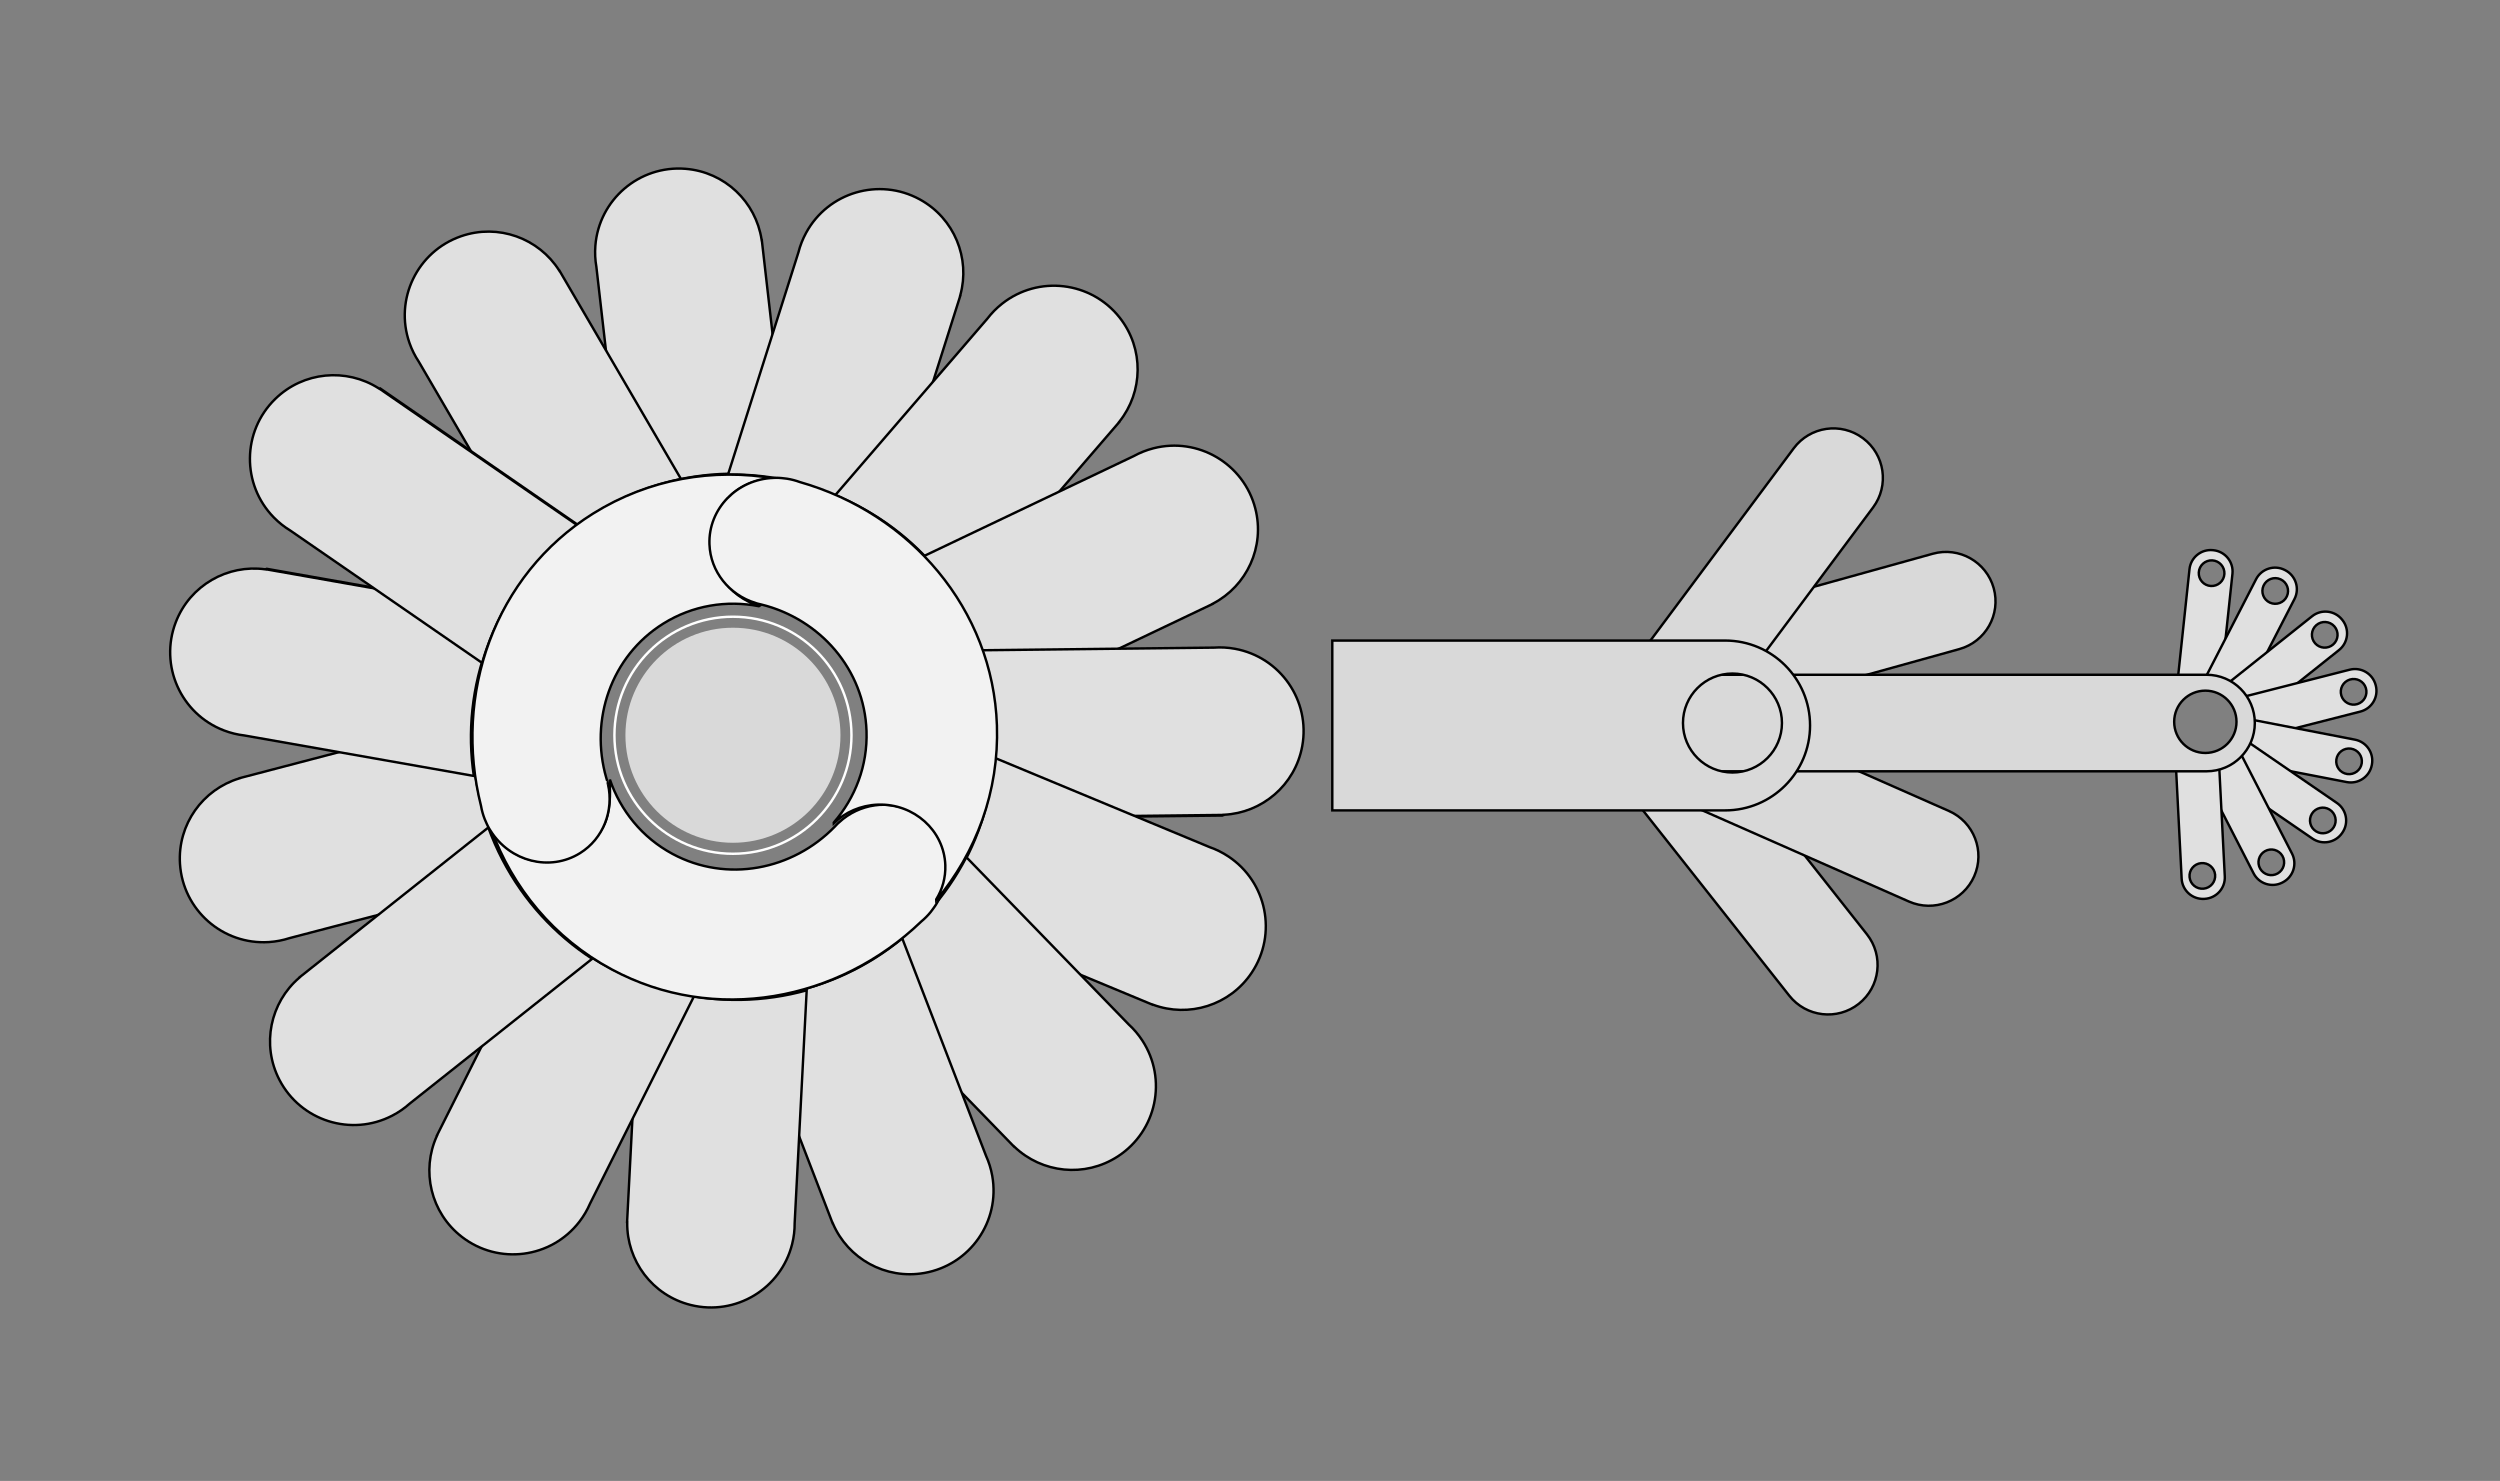 <svg width="1023" height="606" viewBox="0 0 1023 606" fill="none" xmlns="http://www.w3.org/2000/svg">
<rect x="0" y="0" width="1023" height="606" fill="#808080" stroke="none"/>
<g id="EntreComp">
<g id="Threads">
<path id="Rectangle 3" d="M732.166 407.42L671.274 330.315L703.058 305.214L763.95 382.32C770.881 391.096 769.385 403.83 760.608 410.762C751.831 417.693 739.097 416.197 732.166 407.42Z" fill="#D9D9D9" stroke="black" strokeWidth="0.5"/>
<path id="Rectangle 2" d="M801.736 265.614L707.072 291.916L696.23 252.894L790.894 226.592C801.67 223.598 812.832 229.906 815.826 240.682C818.82 251.457 812.512 262.62 801.736 265.614Z" fill="#D9D9D9" stroke="black" strokeWidth="0.5"/>
<path id="Rectangle 4" d="M781.141 368.908L691.252 329.246L707.601 292.193L797.49 331.855C807.722 336.369 812.357 348.324 807.842 358.556C803.328 368.788 791.373 373.423 781.141 368.908Z" fill="#D9D9D9" stroke="black" strokeWidth="0.5"/>
<path id="Rectangle 1" d="M766.46 207.652L707.745 286.428L675.272 262.225L733.987 183.449C740.67 174.482 753.358 172.631 762.325 179.314C771.292 185.998 773.143 198.685 766.46 207.652Z" fill="#D9D9D9" stroke="black" strokeWidth="0.5"/>
</g>
<g id="CompAreas">
<g id="Blue">
<path id="Subtract" d="M244.03 109.149L244.029 109.141L244.028 109.134C243.544 106.362 243.396 103.486 243.625 100.551C245.098 81.692 261.58 67.599 280.439 69.072C296.625 70.336 309.301 82.657 311.637 98.048L311.673 98.286L311.733 98.279L322.948 196.207C318.338 195.226 313.61 194.536 308.784 194.159C289.585 192.66 271.168 196.289 254.881 203.895L244.03 109.149Z" fill="#E0E0E0" stroke="black" strokeWidth="0.5"/>
<path id="Subtract_2" d="M326.717 103.269L326.719 103.262L326.721 103.255C327.412 100.528 328.452 97.842 329.861 95.257C338.911 78.647 359.712 72.517 376.323 81.567C390.579 89.335 397.115 105.76 392.959 120.761L392.894 120.994L392.952 121.012L363.176 214.974C359.369 212.196 355.335 209.634 351.084 207.318C334.173 198.105 315.881 193.892 297.908 194.179L326.717 103.269Z" fill="#E0E0E0" stroke="black" strokeWidth="0.5"/>
<path id="Subtract_3" d="M404.024 130.4L404.029 130.394L404.033 130.388C405.742 128.153 407.755 126.093 410.067 124.27C424.923 112.561 446.458 115.111 458.168 129.967C468.218 142.717 467.764 160.389 458.04 172.545L457.889 172.733L457.935 172.773L393.589 247.44C391.183 243.387 388.482 239.445 385.485 235.643C373.564 220.519 358.405 209.449 341.769 202.641L404.024 130.4Z" fill="#E0E0E0" stroke="black" strokeWidth="0.5"/>
<path id="Subtract_4" d="M463.94 186.629L463.947 186.626L463.953 186.622C466.417 185.265 469.091 184.191 471.941 183.455C490.256 178.727 508.937 189.741 513.665 208.057C517.723 223.777 510.184 239.766 496.385 246.971L496.172 247.083L496.198 247.137L407.214 289.534C406.645 284.855 405.763 280.159 404.552 275.471C399.739 256.825 390.328 240.584 377.847 227.648L463.94 186.629Z" fill="#E0E0E0" stroke="black" strokeWidth="0.5"/>
<path id="Subtract_5" d="M496.74 265.006L496.747 265.006L496.755 265.006C499.561 264.808 502.438 264.956 505.334 265.485C523.942 268.883 536.272 286.722 532.874 305.33C529.958 321.301 516.403 332.648 500.854 333.395L500.613 333.406L500.614 333.466L402.053 334.588C403.501 330.102 404.671 325.47 405.541 320.707C409 301.763 407.278 283.071 401.381 266.091L496.74 265.006ZM401.971 334.839L500.617 333.716L401.971 334.839Z" fill="#E0E0E0" stroke="black" strokeWidth="0.5"/>
</g>
<g id="Orange">
<path id="Subtract_6" d="M494.943 346.633L494.949 346.635L494.956 346.638C497.613 347.563 500.199 348.833 502.652 350.46C518.414 360.917 522.715 382.172 512.258 397.935C503.283 411.463 486.353 416.549 471.768 411.106L471.543 411.022L471.519 411.078L380.495 373.261C383.594 369.709 386.495 365.913 389.172 361.879C399.818 345.832 405.602 327.974 406.875 310.044L494.943 346.633Z" fill="#E0E0E0" stroke="black" strokeWidth="0.5"/>
<path id="Subtract_7" d="M461.857 419.19L461.862 419.196L461.867 419.2C463.942 421.1 465.815 423.289 467.425 425.754C477.769 441.591 473.316 462.814 457.479 473.158C443.886 482.036 426.325 480.014 415.08 469.249L414.906 469.083L414.863 469.125L346.206 398.401C350.456 396.364 354.622 394.025 358.676 391.377C374.799 380.846 387.172 366.731 395.43 350.765L461.857 419.19Z" fill="#E0E0E0" stroke="black" strokeWidth="0.5"/>
<path id="Subtract_8" d="M403.481 472.955L403.483 472.962L403.486 472.969C404.65 475.53 405.516 478.278 406.03 481.176C409.338 499.8 396.922 517.58 378.298 520.888C362.313 523.727 346.949 514.983 340.825 500.671L340.73 500.45L340.674 500.471L305.236 408.495C309.944 408.287 314.694 407.768 319.461 406.921C338.421 403.553 355.338 395.417 369.194 383.967L403.481 472.955Z" fill="#E0E0E0" stroke="black" strokeWidth="0.5"/>
<path id="Subtract_9" d="M325.173 500.477L325.173 500.484L325.173 500.492C325.193 503.305 324.864 506.167 324.154 509.024C319.591 527.381 301.01 538.563 282.653 534C266.897 530.083 256.427 515.84 256.661 500.275L256.665 500.034L256.605 500.031L261.694 401.595C266.079 403.323 270.628 404.783 275.327 405.951C294.015 410.596 312.778 410.054 330.097 405.239L325.173 500.477Z" fill="#E0E0E0" stroke="black" strokeWidth="0.5"/>
<path id="Subtract_10" d="M241.435 492.527L241.432 492.533L241.429 492.54C240.318 495.125 238.868 497.614 237.07 499.945C225.52 514.925 204.013 517.706 189.033 506.156C176.176 496.242 172.305 478.994 178.77 464.833L178.87 464.614L178.816 464.587L223.001 376.477C226.323 379.82 229.904 382.984 233.738 385.94C248.989 397.699 266.39 404.736 284.185 407.28L241.435 492.527Z" fill="#E0E0E0" stroke="black" strokeWidth="0.5"/>
</g>
<g id="Green">
<path id="Subtract_11" d="M171.382 148.032L171.378 148.025L171.374 148.019C169.816 145.677 168.524 143.102 167.553 140.323C161.317 122.465 170.737 102.932 188.595 96.695C203.923 91.343 220.484 97.524 228.813 110.675L228.942 110.879L228.994 110.848L278.652 195.993C274.037 196.95 269.431 198.22 264.86 199.816C246.68 206.166 231.278 216.896 219.426 230.411L171.382 148.032Z" fill="#E0E0E0" stroke="black" strokeWidth="0.5"/>
<path id="Subtract_12" d="M118.479 383.876L118.471 383.878L118.464 383.88C115.789 384.751 112.962 385.305 110.025 385.493C91.148 386.706 74.862 372.386 73.65 353.509C72.61 337.307 83.012 323.014 97.916 318.522L98.147 318.452L98.132 318.394L193.484 293.425C193.166 298.127 193.153 302.905 193.463 307.737C194.697 326.954 200.898 344.672 210.733 359.717L118.479 383.876Z" fill="#E0E0E0" stroke="black" strokeWidth="0.5"/>
<path id="Subtract_13" d="M167.615 451.621L167.609 451.625L167.603 451.63C165.506 453.506 163.142 455.152 160.53 456.508C143.742 465.224 123.066 458.68 114.351 441.892C106.87 427.483 110.63 410.21 122.461 400.093L122.644 399.937L122.607 399.89L199.814 338.614C201.418 343.046 203.331 347.424 205.562 351.721C214.435 368.813 227.249 382.529 242.313 392.336L167.615 451.621Z" fill="#E0E0E0" stroke="black" strokeWidth="0.5"/>
<path id="Subtract_14" d="M99.969 300.946L99.962 300.945L99.955 300.944C97.16 300.619 94.36 299.941 91.612 298.886C73.954 292.106 65.135 272.294 71.916 254.635C77.736 239.479 93.155 230.834 108.574 232.976L108.813 233.01L108.823 232.95L205.891 250.076C203.639 254.217 201.632 258.553 199.896 263.072C192.993 281.05 191.229 299.738 193.884 317.516L99.969 300.946ZM206.018 249.845L108.867 232.704L206.018 249.845Z" fill="#E0E0E0" stroke="black" strokeWidth="0.5"/>
<path id="Subtract_15" d="M118.789 217.097L118.783 217.093L118.777 217.089C116.371 215.63 114.108 213.848 112.049 211.745C98.816 198.228 99.047 176.543 112.564 163.311C124.166 151.954 141.784 150.514 154.911 158.881L155.115 159.011L155.149 158.961L236.274 214.946C232.502 217.772 228.872 220.879 225.412 224.266C211.651 237.737 202.267 253.994 197.279 271.263L118.789 217.097ZM236.485 214.788L155.291 158.755L236.485 214.788Z" fill="#E0E0E0" stroke="black" strokeWidth="0.5"/>
</g>
</g>
<g id="Comps">
<path id="Comp3" d="M341.609 338.251C324.341 356.064 297.367 361.339 275.192 349.416C262.683 342.69 253.897 331.672 249.572 318.996L249.572 321.363C249.572 323.363 250.17 332.069 246.81 338.318C239.826 351.307 224.024 356.385 211.515 349.659C207.03 347.248 203.578 343.646 201.315 339.419L200.973 339.235C209.654 363.169 226.555 383.903 250.345 396.694C292.355 419.282 343.17 409.627 376.985 377.079C378.368 375.935 379.654 374.643 380.819 373.213C381.236 372.7 382.814 370.576 383.31 369.653C383.806 368.731 383.31 369.653 383.806 368.731C390.927 355.487 386.36 339.191 373.606 332.334C363.643 326.977 351.631 328.964 343.456 336.403C343.421 336.328 341.832 338.005 341.609 338.251Z" fill="#F2F2F2" stroke="black" strokeWidth="0.3"/>
<path id="Comp2" d="M248.11 318.386C241.223 294.552 250.038 268.519 271.398 255.191C283.448 247.673 297.375 245.518 310.526 248.06L310.775 247.904C304.556 246.148 298.881 242.087 295.126 236.067C287.319 223.555 290.758 207.317 302.807 199.799C307.128 197.104 311.968 195.895 316.761 196.031L317.091 195.825C292.004 191.475 265.616 195.849 242.699 210.147C202.232 235.395 185.38 284.297 196.841 329.812C197.147 331.58 197.629 333.338 198.293 335.059C198.53 335.676 199.591 338.1 200.145 338.989C200.7 339.877 200.145 338.989 200.7 339.877C208.66 352.635 225.072 356.763 237.357 349.098C246.955 343.11 251.195 331.697 248.796 320.907C248.879 320.914 248.212 318.702 248.11 318.386Z" fill="#F2F2F2" stroke="black" strokeWidth="0.3"/>
<path id="Comp1" d="M311.519 247.357C335.601 253.321 353.729 273.979 354.58 299.142C355.06 313.337 349.957 326.473 341.176 336.587L341.186 336.881C345.819 332.375 352.174 329.494 359.265 329.254C374.005 328.756 386.343 339.859 386.823 354.053C386.995 359.142 385.619 363.938 383.104 368.02L383.117 368.408C399.435 348.865 408.853 323.829 407.941 296.834C406.329 249.163 372.422 210.102 327.281 197.251C325.596 196.631 323.833 196.169 322.011 195.882C321.358 195.779 318.728 195.485 317.681 195.52C316.635 195.555 317.681 195.52 316.635 195.555C301.606 196.063 289.819 208.207 290.308 222.68C290.691 233.985 298.451 243.367 308.993 246.69C308.945 246.758 311.194 247.288 311.519 247.357Z" fill="#F2F2F2" stroke="black" strokeWidth="0.3"/>
</g>
<circle id="WhiteCircle" cx="299.923" cy="300.863" r="48.5" stroke="white" strokeWidth="13"/>
<g id="Levels">
<path id="Subtract_16" d="M895.94 232.899C896.45 228.098 900.755 224.62 905.556 225.13L905.751 225.151C910.552 225.661 914.03 229.967 913.52 234.767L908.642 280.649L891.062 278.781L895.94 232.899ZM904.675 239.79C907.57 239.96 910.054 237.75 910.223 234.856C910.392 231.961 908.183 229.477 905.288 229.308C902.394 229.139 899.91 231.348 899.741 234.243C899.572 237.137 901.781 239.621 904.675 239.79Z" fill="#E0E0E0" stroke="black" strokeWidth="0.5"/>
<path id="Subtract_17" d="M923.183 237.019C925.392 232.727 930.663 231.037 934.955 233.246L935.13 233.336C939.423 235.545 941.112 240.816 938.903 245.109L917.791 286.136L902.071 278.047L923.183 237.019ZM928.842 246.6C931.48 247.803 934.594 246.639 935.796 244.001C936.999 241.363 935.836 238.249 933.197 237.046C930.559 235.843 927.445 237.007 926.242 239.645C925.04 242.284 926.203 245.397 928.842 246.6Z" fill="#E0E0E0" stroke="black" strokeWidth="0.5"/>
<path id="Subtract_18" d="M946.106 252.174C949.882 249.166 955.382 249.788 958.39 253.564L958.513 253.717C961.521 257.493 960.899 262.993 957.123 266.001L921.035 294.752L910.019 280.925L946.106 252.174ZM947.336 263.233C949.248 265.412 952.565 265.629 954.744 263.716C956.924 261.804 957.14 258.487 955.228 256.307C953.316 254.128 949.999 253.911 947.819 255.824C945.64 257.736 945.423 261.053 947.336 263.233Z" fill="#E0E0E0" stroke="black" strokeWidth="0.5"/>
<path id="Subtract_19" d="M961.495 274.043C966.173 272.849 970.933 275.674 972.127 280.351L972.176 280.541C973.369 285.219 970.545 289.979 965.868 291.173L921.16 302.584L916.788 285.455L961.495 274.043ZM958.078 284.633C958.928 287.405 961.864 288.963 964.636 288.114C967.408 287.264 968.967 284.328 968.117 281.556C967.268 278.784 964.331 277.225 961.559 278.075C958.787 278.924 957.229 281.861 958.078 284.633Z" fill="#E0E0E0" stroke="black" strokeWidth="0.5"/>
<path id="Subtract_20" d="M963.648 302.67C968.387 303.588 971.486 308.174 970.569 312.913L970.531 313.106C969.614 317.846 965.028 320.945 960.288 320.027L914.988 311.259L918.348 293.902L963.648 302.67ZM956.037 310.787C955.622 313.657 957.611 316.32 960.481 316.735C963.35 317.15 966.013 315.16 966.429 312.291C966.844 309.421 964.854 306.758 961.984 306.343C959.115 305.928 956.452 307.917 956.037 310.787Z" fill="#E0E0E0" stroke="black" strokeWidth="0.5"/>
<path id="Subtract_21" d="M956.25 328.566C960.23 331.299 961.241 336.74 958.508 340.72L958.397 340.882C955.664 344.862 950.223 345.873 946.243 343.14L908.206 317.023L918.213 302.448L956.25 328.566ZM946.032 332.971C944.506 335.437 945.268 338.673 947.734 340.198C950.199 341.724 953.435 340.963 954.961 338.497C956.487 336.032 955.725 332.796 953.259 331.27C950.794 329.744 947.558 330.506 946.032 332.971Z" fill="#E0E0E0" stroke="black" strokeWidth="0.5"/>
<path id="Subtract_22" d="M937.888 349.288C940.092 353.583 938.397 358.852 934.102 361.056L933.928 361.146C929.632 363.35 924.364 361.655 922.159 357.359L901.093 316.308L916.822 308.237L937.888 349.288ZM926.804 348.311C924.29 349.756 923.424 352.965 924.868 355.479C926.313 357.993 929.522 358.859 932.036 357.414C934.55 355.97 935.417 352.76 933.972 350.247C932.527 347.733 929.318 346.866 926.804 348.311Z" fill="#E0E0E0" stroke="black" strokeWidth="0.5"/>
<path id="Subtract_23" d="M910.386 358.64C910.631 363.461 906.921 367.568 902.1 367.814L901.904 367.824C897.082 368.069 892.975 364.359 892.73 359.537L890.388 313.456L908.044 312.559L910.386 358.64ZM900.682 353.196C897.796 353.48 895.688 356.05 895.973 358.935C896.257 361.821 898.827 363.929 901.712 363.645C904.598 363.36 906.706 360.791 906.422 357.905C906.137 355.02 903.567 352.911 900.682 353.196Z" fill="#E0E0E0" stroke="black" strokeWidth="0.5"/>
</g>
<circle id="BlueCircle" cx="299.923" cy="300.863" r="44" fill="#D9D9D9"/>
<path id="Elong2" d="M902.923 276.113C913.83 276.113 922.673 284.955 922.673 295.863C922.673 306.771 913.83 315.613 902.923 315.613H688.173V276.113H902.923ZM902.423 308.113C909.464 308.113 915.173 302.405 915.173 295.363C915.173 288.321 909.464 282.613 902.423 282.613C895.381 282.613 889.673 288.321 889.673 295.363C889.673 302.405 895.381 308.113 902.423 308.113Z" fill="#D9D9D9" stroke="black" strokeWidth="0.5"/>
<path id="Elong1" d="M545.173 262.113H705.923C725.115 262.113 740.673 277.671 740.673 296.863C740.673 316.055 725.115 331.613 705.923 331.613H545.173V262.113ZM708.923 316.113C720.106 316.113 729.173 307.047 729.173 295.863C729.173 284.679 720.106 275.613 708.923 275.613C697.739 275.613 688.673 284.679 688.673 295.863C688.673 307.047 697.739 316.113 708.923 316.113Z" fill="#D9D9D9" stroke="black" strokeWidth="0.5"/>
</g>
</svg>
